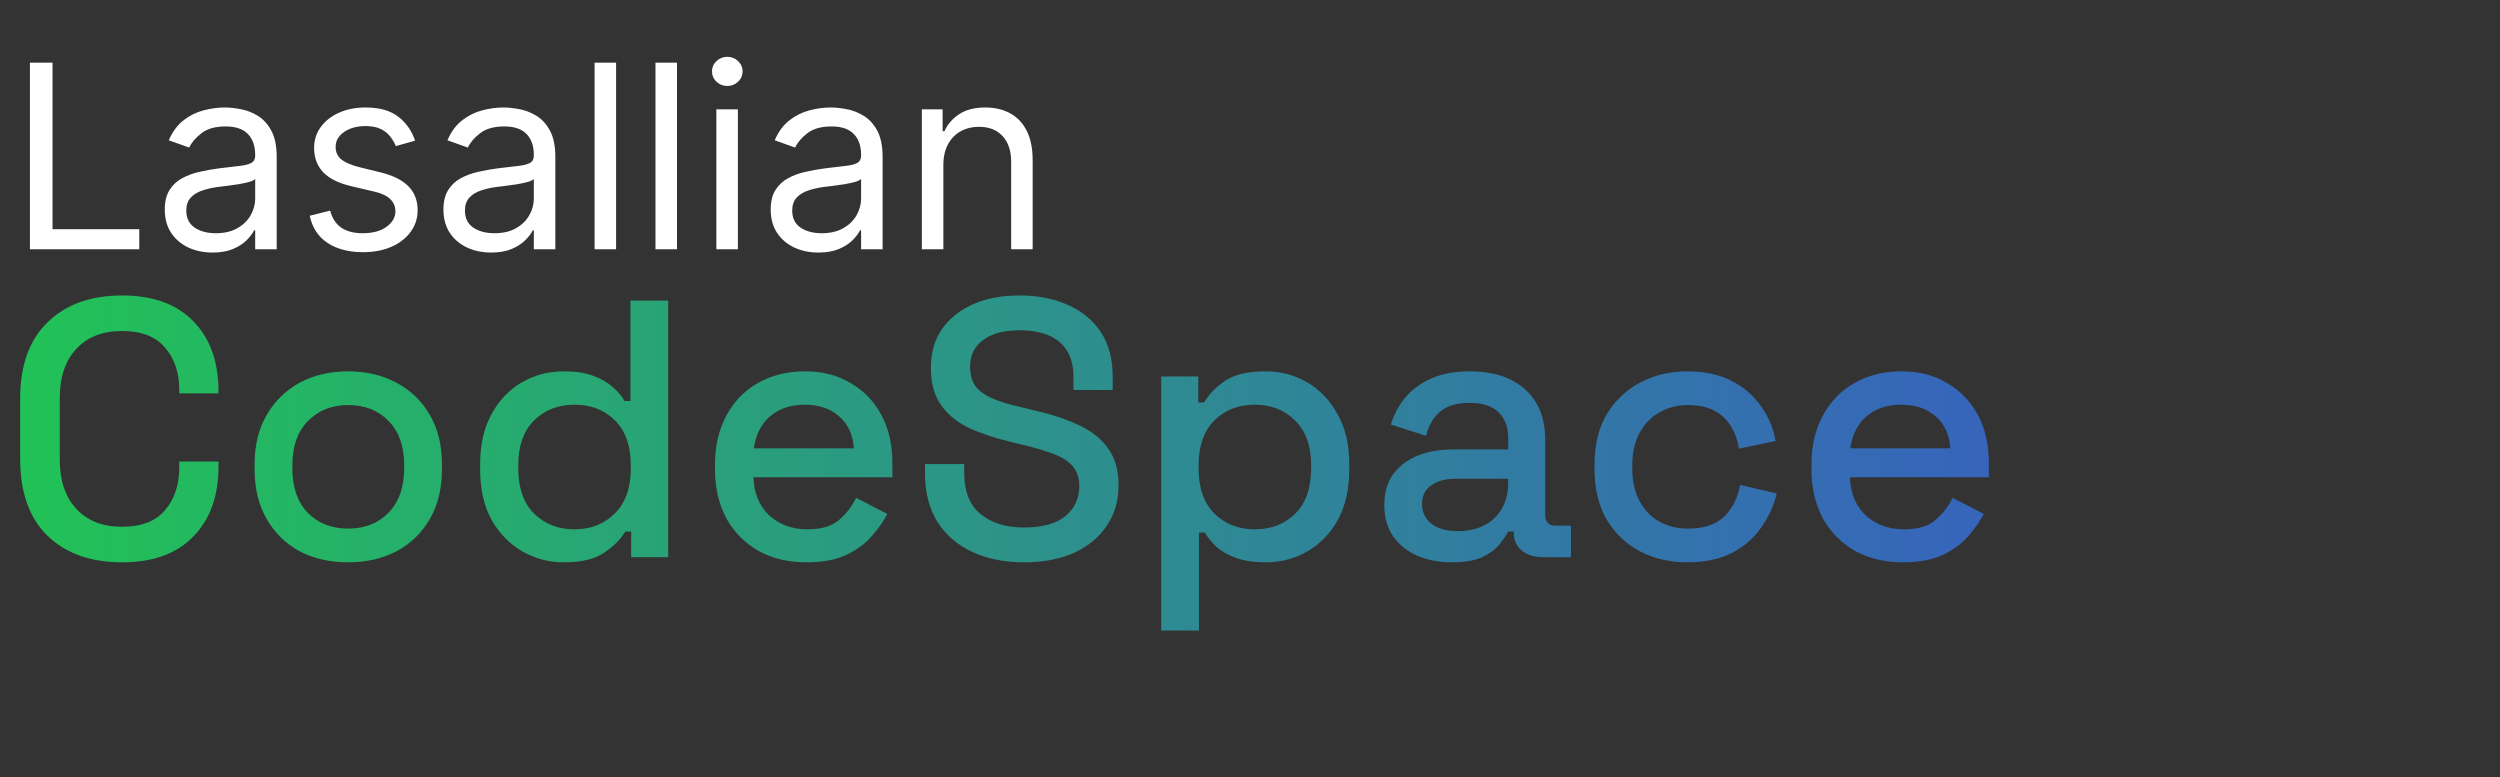 <svg width="341" height="106" viewBox="0 0 341 106" fill="none" xmlns="http://www.w3.org/2000/svg">
<rect x="0" y="0" width="341" height="106" fill="#333333" stroke="none"/>
<path d="M4.082 34V8.545H7.165V31.266H18.997V34H4.082ZM28.99 34.447C27.78 34.447 26.682 34.22 25.696 33.764C24.71 33.3 23.927 32.633 23.347 31.763C22.767 30.884 22.477 29.824 22.477 28.581C22.477 27.487 22.693 26.601 23.124 25.921C23.555 25.233 24.13 24.695 24.851 24.305C25.572 23.916 26.367 23.626 27.238 23.435C28.116 23.236 28.998 23.079 29.885 22.963C31.045 22.814 31.985 22.702 32.706 22.628C33.435 22.545 33.966 22.408 34.297 22.217C34.637 22.027 34.807 21.695 34.807 21.223V21.124C34.807 19.897 34.471 18.944 33.8 18.265C33.137 17.585 32.13 17.246 30.78 17.246C29.38 17.246 28.282 17.552 27.486 18.166C26.691 18.779 26.131 19.433 25.808 20.129L23.024 19.135C23.521 17.975 24.184 17.072 25.013 16.425C25.85 15.771 26.761 15.315 27.747 15.058C28.741 14.793 29.719 14.661 30.68 14.661C31.294 14.661 31.998 14.735 32.793 14.884C33.597 15.025 34.372 15.319 35.117 15.767C35.872 16.214 36.497 16.889 36.994 17.793C37.492 18.696 37.74 19.905 37.74 21.422V34H34.807V31.415H34.658C34.459 31.829 34.127 32.272 33.663 32.745C33.199 33.217 32.582 33.619 31.811 33.95C31.041 34.282 30.1 34.447 28.99 34.447ZM29.438 31.812C30.598 31.812 31.575 31.585 32.371 31.129C33.175 30.673 33.779 30.085 34.185 29.364C34.6 28.643 34.807 27.885 34.807 27.09V24.405C34.682 24.554 34.409 24.691 33.986 24.815C33.572 24.931 33.092 25.035 32.545 25.126C32.006 25.209 31.48 25.283 30.966 25.349C30.461 25.407 30.051 25.457 29.736 25.499C28.974 25.598 28.261 25.76 27.598 25.983C26.943 26.199 26.413 26.526 26.007 26.965C25.609 27.396 25.41 27.984 25.41 28.73C25.41 29.749 25.788 30.52 26.541 31.042C27.304 31.556 28.269 31.812 29.438 31.812ZM56.617 19.185L53.982 19.93C53.816 19.491 53.572 19.064 53.248 18.65C52.933 18.228 52.503 17.88 51.956 17.606C51.409 17.333 50.709 17.196 49.855 17.196C48.687 17.196 47.713 17.465 46.934 18.004C46.164 18.534 45.779 19.209 45.779 20.03C45.779 20.759 46.044 21.335 46.574 21.758C47.104 22.18 47.933 22.532 49.06 22.814L51.894 23.51C53.6 23.924 54.872 24.558 55.709 25.412C56.546 26.257 56.965 27.346 56.965 28.68C56.965 29.774 56.65 30.752 56.02 31.614C55.398 32.475 54.529 33.155 53.41 33.652C52.291 34.149 50.99 34.398 49.507 34.398C47.56 34.398 45.948 33.975 44.672 33.13C43.396 32.285 42.588 31.05 42.249 29.426L45.033 28.73C45.298 29.758 45.799 30.528 46.537 31.042C47.282 31.556 48.256 31.812 49.458 31.812C50.825 31.812 51.91 31.523 52.714 30.942C53.526 30.354 53.932 29.65 53.932 28.829C53.932 28.167 53.7 27.611 53.236 27.164C52.772 26.708 52.059 26.369 51.098 26.145L47.916 25.399C46.168 24.985 44.884 24.343 44.063 23.473C43.251 22.594 42.845 21.496 42.845 20.179C42.845 19.102 43.148 18.149 43.753 17.32C44.366 16.492 45.199 15.841 46.251 15.369C47.311 14.897 48.513 14.661 49.855 14.661C51.744 14.661 53.228 15.075 54.305 15.903C55.39 16.732 56.161 17.826 56.617 19.185ZM66.998 34.447C65.788 34.447 64.69 34.22 63.704 33.764C62.718 33.3 61.935 32.633 61.355 31.763C60.775 30.884 60.485 29.824 60.485 28.581C60.485 27.487 60.7 26.601 61.131 25.921C61.562 25.233 62.138 24.695 62.859 24.305C63.58 23.916 64.375 23.626 65.245 23.435C66.124 23.236 67.006 23.079 67.893 22.963C69.053 22.814 69.993 22.702 70.714 22.628C71.443 22.545 71.974 22.408 72.305 22.217C72.645 22.027 72.815 21.695 72.815 21.223V21.124C72.815 19.897 72.479 18.944 71.808 18.265C71.145 17.585 70.138 17.246 68.788 17.246C67.387 17.246 66.289 17.552 65.494 18.166C64.698 18.779 64.139 19.433 63.816 20.129L61.032 19.135C61.529 17.975 62.192 17.072 63.021 16.425C63.858 15.771 64.769 15.315 65.755 15.058C66.749 14.793 67.727 14.661 68.688 14.661C69.301 14.661 70.006 14.735 70.801 14.884C71.605 15.025 72.38 15.319 73.125 15.767C73.879 16.214 74.505 16.889 75.002 17.793C75.499 18.696 75.748 19.905 75.748 21.422V34H72.815V31.415H72.665C72.467 31.829 72.135 32.272 71.671 32.745C71.207 33.217 70.59 33.619 69.819 33.95C69.049 34.282 68.108 34.447 66.998 34.447ZM67.445 31.812C68.605 31.812 69.583 31.585 70.379 31.129C71.182 30.673 71.787 30.085 72.193 29.364C72.608 28.643 72.815 27.885 72.815 27.09V24.405C72.69 24.554 72.417 24.691 71.994 24.815C71.58 24.931 71.099 25.035 70.553 25.126C70.014 25.209 69.488 25.283 68.974 25.349C68.469 25.407 68.058 25.457 67.744 25.499C66.981 25.598 66.269 25.76 65.606 25.983C64.951 26.199 64.421 26.526 64.015 26.965C63.617 27.396 63.418 27.984 63.418 28.73C63.418 29.749 63.795 30.52 64.549 31.042C65.312 31.556 66.277 31.812 67.445 31.812ZM84.035 8.545V34H81.102V8.545H84.035ZM92.341 8.545V34H89.407V8.545H92.341ZM97.713 34V14.909H100.646V34H97.713ZM99.204 11.727C98.633 11.727 98.14 11.533 97.725 11.143C97.319 10.754 97.116 10.286 97.116 9.739C97.116 9.192 97.319 8.724 97.725 8.334C98.14 7.945 98.633 7.75 99.204 7.75C99.776 7.75 100.265 7.945 100.671 8.334C101.085 8.724 101.293 9.192 101.293 9.739C101.293 10.286 101.085 10.754 100.671 11.143C100.265 11.533 99.776 11.727 99.204 11.727ZM111.637 34.447C110.427 34.447 109.329 34.22 108.343 33.764C107.357 33.3 106.574 32.633 105.994 31.763C105.414 30.884 105.124 29.824 105.124 28.581C105.124 27.487 105.339 26.601 105.77 25.921C106.201 25.233 106.777 24.695 107.498 24.305C108.219 23.916 109.014 23.626 109.884 23.435C110.762 23.236 111.645 23.079 112.531 22.963C113.691 22.814 114.632 22.702 115.353 22.628C116.082 22.545 116.612 22.408 116.944 22.217C117.283 22.027 117.453 21.695 117.453 21.223V21.124C117.453 19.897 117.118 18.944 116.447 18.265C115.784 17.585 114.777 17.246 113.426 17.246C112.026 17.246 110.928 17.552 110.133 18.166C109.337 18.779 108.778 19.433 108.455 20.129L105.671 19.135C106.168 17.975 106.831 17.072 107.659 16.425C108.496 15.771 109.408 15.315 110.394 15.058C111.388 14.793 112.366 14.661 113.327 14.661C113.94 14.661 114.644 14.735 115.44 14.884C116.244 15.025 117.018 15.319 117.764 15.767C118.518 16.214 119.144 16.889 119.641 17.793C120.138 18.696 120.387 19.905 120.387 21.422V34H117.453V31.415H117.304C117.105 31.829 116.774 32.272 116.31 32.745C115.846 33.217 115.229 33.619 114.458 33.95C113.687 34.282 112.747 34.447 111.637 34.447ZM112.084 31.812C113.244 31.812 114.222 31.585 115.017 31.129C115.821 30.673 116.426 30.085 116.832 29.364C117.246 28.643 117.453 27.885 117.453 27.09V24.405C117.329 24.554 117.056 24.691 116.633 24.815C116.219 24.931 115.738 25.035 115.191 25.126C114.653 25.209 114.126 25.283 113.613 25.349C113.107 25.407 112.697 25.457 112.382 25.499C111.62 25.598 110.907 25.76 110.244 25.983C109.59 26.199 109.06 26.526 108.654 26.965C108.256 27.396 108.057 27.984 108.057 28.73C108.057 29.749 108.434 30.52 109.188 31.042C109.95 31.556 110.916 31.812 112.084 31.812ZM128.674 22.516V34H125.74V14.909H128.574V17.892H128.823C129.27 16.923 129.95 16.144 130.861 15.555C131.773 14.959 132.949 14.661 134.391 14.661C135.684 14.661 136.815 14.926 137.784 15.456C138.753 15.978 139.507 16.773 140.046 17.842C140.585 18.903 140.854 20.245 140.854 21.869V34H137.921V22.068C137.921 20.568 137.531 19.4 136.752 18.563C135.974 17.718 134.905 17.296 133.546 17.296C132.609 17.296 131.773 17.498 131.035 17.904C130.306 18.311 129.73 18.903 129.307 19.682C128.885 20.461 128.674 21.405 128.674 22.516Z" fill="white"/>
<path d="M16.65 76.7C12.383 76.7 9 75.5 6.5 73.1C4 70.667 2.75 67.167 2.75 62.6V54.4C2.75 49.833 4 46.35 6.5 43.95C9 41.517 12.383 40.3 16.65 40.3C20.85 40.3 24.083 41.467 26.35 43.8C28.65 46.133 29.8 49.317 29.8 53.35V53.65H24.45V53.2C24.45 50.833 23.8 48.9 22.5 47.4C21.233 45.9 19.283 45.15 16.65 45.15C13.983 45.15 11.9 45.967 10.4 47.6C8.9 49.2 8.15 51.433 8.15 54.3V62.7C8.15 65.533 8.9 67.767 10.4 69.4C11.9 71.033 13.983 71.85 16.65 71.85C19.283 71.85 21.233 71.1 22.5 69.6C23.8 68.067 24.45 66.133 24.45 63.8V62.95H29.8V63.65C29.8 67.683 28.65 70.867 26.35 73.2C24.083 75.533 20.85 76.7 16.65 76.7ZM47.479 76.7C45.012 76.7 42.812 76.2 40.879 75.2C38.979 74.167 37.479 72.7 36.379 70.8C35.279 68.9 34.729 66.65 34.729 64.05V63.3C34.729 60.7 35.279 58.467 36.379 56.6C37.479 54.7 38.979 53.233 40.879 52.2C42.812 51.167 45.012 50.65 47.479 50.65C49.946 50.65 52.146 51.167 54.079 52.2C56.012 53.233 57.529 54.7 58.629 56.6C59.729 58.467 60.279 60.7 60.279 63.3V64.05C60.279 66.65 59.729 68.9 58.629 70.8C57.529 72.7 56.012 74.167 54.079 75.2C52.146 76.2 49.946 76.7 47.479 76.7ZM47.479 72.1C49.746 72.1 51.579 71.383 52.979 69.95C54.412 68.483 55.129 66.467 55.129 63.9V63.45C55.129 60.883 54.429 58.883 53.029 57.45C51.629 55.983 49.779 55.25 47.479 55.25C45.246 55.25 43.412 55.983 41.979 57.45C40.579 58.883 39.879 60.883 39.879 63.45V63.9C39.879 66.467 40.579 68.483 41.979 69.95C43.412 71.383 45.246 72.1 47.479 72.1ZM76.891 76.7C74.857 76.7 72.974 76.2 71.241 75.2C69.507 74.2 68.107 72.767 67.041 70.9C66.007 69 65.491 66.717 65.491 64.05V63.3C65.491 60.667 66.007 58.4 67.041 56.5C68.074 54.6 69.457 53.15 71.191 52.15C72.924 51.15 74.824 50.65 76.891 50.65C78.491 50.65 79.824 50.85 80.891 51.25C81.991 51.65 82.891 52.167 83.591 52.8C84.291 53.4 84.824 54.033 85.191 54.7H85.991V41H91.141V76H86.091V72.5H85.291C84.657 73.567 83.691 74.533 82.391 75.4C81.124 76.267 79.291 76.7 76.891 76.7ZM78.341 72.2C80.574 72.2 82.407 71.483 83.841 70.05C85.307 68.617 86.041 66.567 86.041 63.9V63.45C86.041 60.817 85.324 58.783 83.891 57.35C82.457 55.917 80.607 55.2 78.341 55.2C76.141 55.2 74.307 55.917 72.841 57.35C71.407 58.783 70.691 60.817 70.691 63.45V63.9C70.691 66.567 71.407 68.617 72.841 70.05C74.307 71.483 76.141 72.2 78.341 72.2ZM110.022 76.7C107.522 76.7 105.339 76.183 103.472 75.15C101.605 74.083 100.139 72.6 99.072 70.7C98.038 68.767 97.522 66.533 97.522 64V63.4C97.522 60.833 98.038 58.6 99.072 56.7C100.105 54.767 101.539 53.283 103.372 52.25C105.239 51.183 107.389 50.65 109.822 50.65C112.189 50.65 114.255 51.183 116.022 52.25C117.822 53.283 119.222 54.733 120.222 56.6C121.222 58.467 121.722 60.65 121.722 63.15V65.1H102.772C102.839 67.267 103.555 69 104.922 70.3C106.322 71.567 108.055 72.2 110.122 72.2C112.055 72.2 113.505 71.767 114.472 70.9C115.472 70.033 116.239 69.033 116.772 67.9L121.022 70.1C120.555 71.033 119.872 72.017 118.972 73.05C118.105 74.083 116.955 74.95 115.522 75.65C114.089 76.35 112.255 76.7 110.022 76.7ZM102.822 61.15H116.472C116.339 59.283 115.672 57.833 114.472 56.8C113.272 55.733 111.705 55.2 109.772 55.2C107.839 55.2 106.255 55.733 105.022 56.8C103.822 57.833 103.089 59.283 102.822 61.15ZM139.671 76.7C137.038 76.7 134.704 76.233 132.671 75.3C130.638 74.367 129.038 73 127.871 71.2C126.738 69.367 126.171 67.15 126.171 64.55V63.3H131.521V64.55C131.521 67.017 132.254 68.867 133.721 70.1C135.221 71.333 137.204 71.95 139.671 71.95C142.171 71.95 144.054 71.433 145.321 70.4C146.588 69.333 147.221 67.967 147.221 66.3C147.221 65.2 146.921 64.3 146.321 63.6C145.721 62.9 144.871 62.35 143.771 61.95C142.671 61.517 141.354 61.117 139.821 60.75L137.971 60.3C135.738 59.767 133.788 59.117 132.121 58.35C130.488 57.55 129.221 56.5 128.321 55.2C127.421 53.9 126.971 52.233 126.971 50.2C126.971 48.133 127.471 46.367 128.471 44.9C129.504 43.433 130.921 42.3 132.721 41.5C134.521 40.7 136.638 40.3 139.071 40.3C141.504 40.3 143.671 40.717 145.571 41.55C147.504 42.383 149.021 43.617 150.121 45.25C151.221 46.883 151.771 48.933 151.771 51.4V53.2H146.421V51.4C146.421 49.9 146.104 48.683 145.471 47.75C144.871 46.817 144.021 46.133 142.921 45.7C141.821 45.267 140.538 45.05 139.071 45.05C136.938 45.05 135.271 45.5 134.071 46.4C132.904 47.267 132.321 48.483 132.321 50.05C132.321 51.117 132.571 52 133.071 52.7C133.604 53.367 134.371 53.917 135.371 54.35C136.371 54.783 137.621 55.167 139.121 55.5L140.971 55.95C143.238 56.45 145.238 57.1 146.971 57.9C148.704 58.667 150.071 59.717 151.071 61.05C152.071 62.383 152.571 64.1 152.571 66.2C152.571 68.3 152.038 70.133 150.971 71.7C149.938 73.267 148.454 74.5 146.521 75.4C144.588 76.267 142.304 76.7 139.671 76.7ZM158.39 86V51.35H163.44V54.9H164.24C164.873 53.8 165.823 52.817 167.09 51.95C168.39 51.083 170.24 50.65 172.64 50.65C174.707 50.65 176.59 51.15 178.29 52.15C180.023 53.15 181.407 54.6 182.44 56.5C183.507 58.367 184.04 60.633 184.04 63.3V64.05C184.04 66.717 183.523 69 182.49 70.9C181.457 72.767 180.073 74.2 178.34 75.2C176.607 76.2 174.707 76.7 172.64 76.7C171.04 76.7 169.69 76.5 168.59 76.1C167.49 75.7 166.607 75.2 165.94 74.6C165.273 73.967 164.74 73.317 164.34 72.65H163.54V86H158.39ZM171.14 72.2C173.407 72.2 175.257 71.483 176.69 70.05C178.123 68.617 178.84 66.567 178.84 63.9V63.45C178.84 60.817 178.107 58.783 176.64 57.35C175.207 55.917 173.373 55.2 171.14 55.2C168.94 55.2 167.107 55.917 165.64 57.35C164.207 58.783 163.49 60.817 163.49 63.45V63.9C163.49 66.567 164.207 68.617 165.64 70.05C167.107 71.483 168.94 72.2 171.14 72.2ZM198.071 76.7C196.304 76.7 194.721 76.4 193.321 75.8C191.954 75.2 190.854 74.317 190.021 73.15C189.221 71.983 188.821 70.567 188.821 68.9C188.821 67.2 189.221 65.8 190.021 64.7C190.854 63.567 191.971 62.717 193.371 62.15C194.804 61.583 196.421 61.3 198.221 61.3H205.721V59.7C205.721 58.267 205.288 57.117 204.421 56.25C203.554 55.383 202.221 54.95 200.421 54.95C198.654 54.95 197.304 55.367 196.371 56.2C195.438 57.033 194.821 58.117 194.521 59.45L189.721 57.9C190.121 56.567 190.754 55.367 191.621 54.3C192.521 53.2 193.704 52.317 195.171 51.65C196.638 50.983 198.404 50.65 200.471 50.65C203.671 50.65 206.188 51.467 208.021 53.1C209.854 54.733 210.771 57.05 210.771 60.05V70.2C210.771 71.2 211.238 71.7 212.171 71.7H214.271V76H210.421C209.254 76 208.304 75.7 207.571 75.1C206.838 74.5 206.471 73.683 206.471 72.65V72.5H205.721C205.454 73 205.054 73.583 204.521 74.25C203.988 74.917 203.204 75.5 202.171 76C201.138 76.467 199.771 76.7 198.071 76.7ZM198.821 72.45C200.888 72.45 202.554 71.867 203.821 70.7C205.088 69.5 205.721 67.867 205.721 65.8V65.3H198.521C197.154 65.3 196.054 65.6 195.221 66.2C194.388 66.767 193.971 67.617 193.971 68.75C193.971 69.883 194.404 70.783 195.271 71.45C196.138 72.117 197.321 72.45 198.821 72.45ZM230.143 76.7C227.776 76.7 225.626 76.2 223.693 75.2C221.793 74.2 220.276 72.75 219.143 70.85C218.043 68.95 217.493 66.667 217.493 64V63.35C217.493 60.683 218.043 58.417 219.143 56.55C220.276 54.65 221.793 53.2 223.693 52.2C225.626 51.167 227.776 50.65 230.143 50.65C232.509 50.65 234.526 51.083 236.193 51.95C237.859 52.817 239.193 53.967 240.193 55.4C241.226 56.833 241.893 58.417 242.193 60.15L237.193 61.2C237.026 60.1 236.676 59.1 236.143 58.2C235.609 57.3 234.859 56.583 233.893 56.05C232.926 55.517 231.709 55.25 230.243 55.25C228.809 55.25 227.509 55.583 226.343 56.25C225.209 56.883 224.309 57.817 223.643 59.05C222.976 60.25 222.643 61.717 222.643 63.45V63.9C222.643 65.633 222.976 67.117 223.643 68.35C224.309 69.583 225.209 70.517 226.343 71.15C227.509 71.783 228.809 72.1 230.243 72.1C232.409 72.1 234.059 71.55 235.193 70.45C236.326 69.317 237.043 67.883 237.343 66.15L242.343 67.3C241.943 69 241.226 70.567 240.193 72C239.193 73.433 237.859 74.583 236.193 75.45C234.526 76.283 232.509 76.7 230.143 76.7ZM259.582 76.7C257.082 76.7 254.899 76.183 253.032 75.15C251.166 74.083 249.699 72.6 248.632 70.7C247.599 68.767 247.082 66.533 247.082 64V63.4C247.082 60.833 247.599 58.6 248.632 56.7C249.666 54.767 251.099 53.283 252.932 52.25C254.799 51.183 256.949 50.65 259.382 50.65C261.749 50.65 263.816 51.183 265.582 52.25C267.382 53.283 268.782 54.733 269.782 56.6C270.782 58.467 271.282 60.65 271.282 63.15V65.1H252.332C252.399 67.267 253.116 69 254.482 70.3C255.882 71.567 257.616 72.2 259.682 72.2C261.616 72.2 263.066 71.767 264.032 70.9C265.032 70.033 265.799 69.033 266.332 67.9L270.582 70.1C270.116 71.033 269.432 72.017 268.532 73.05C267.666 74.083 266.516 74.95 265.082 75.65C263.649 76.35 261.816 76.7 259.582 76.7ZM252.382 61.15H266.032C265.899 59.283 265.232 57.833 264.032 56.8C262.832 55.733 261.266 55.2 259.332 55.2C257.399 55.2 255.816 55.733 254.582 56.8C253.382 57.833 252.649 59.283 252.382 61.15Z" fill="url(#paint0_linear_1_6)"/>
<defs>
<linearGradient id="paint0_linear_1_6" x1="292.5" y1="27" x2="-15.5" y2="27" gradientUnits="userSpaceOnUse">
<stop stop-color="#385DC3"/>
<stop offset="1" stop-color="#20C850"/>
</linearGradient>
</defs>
</svg>
